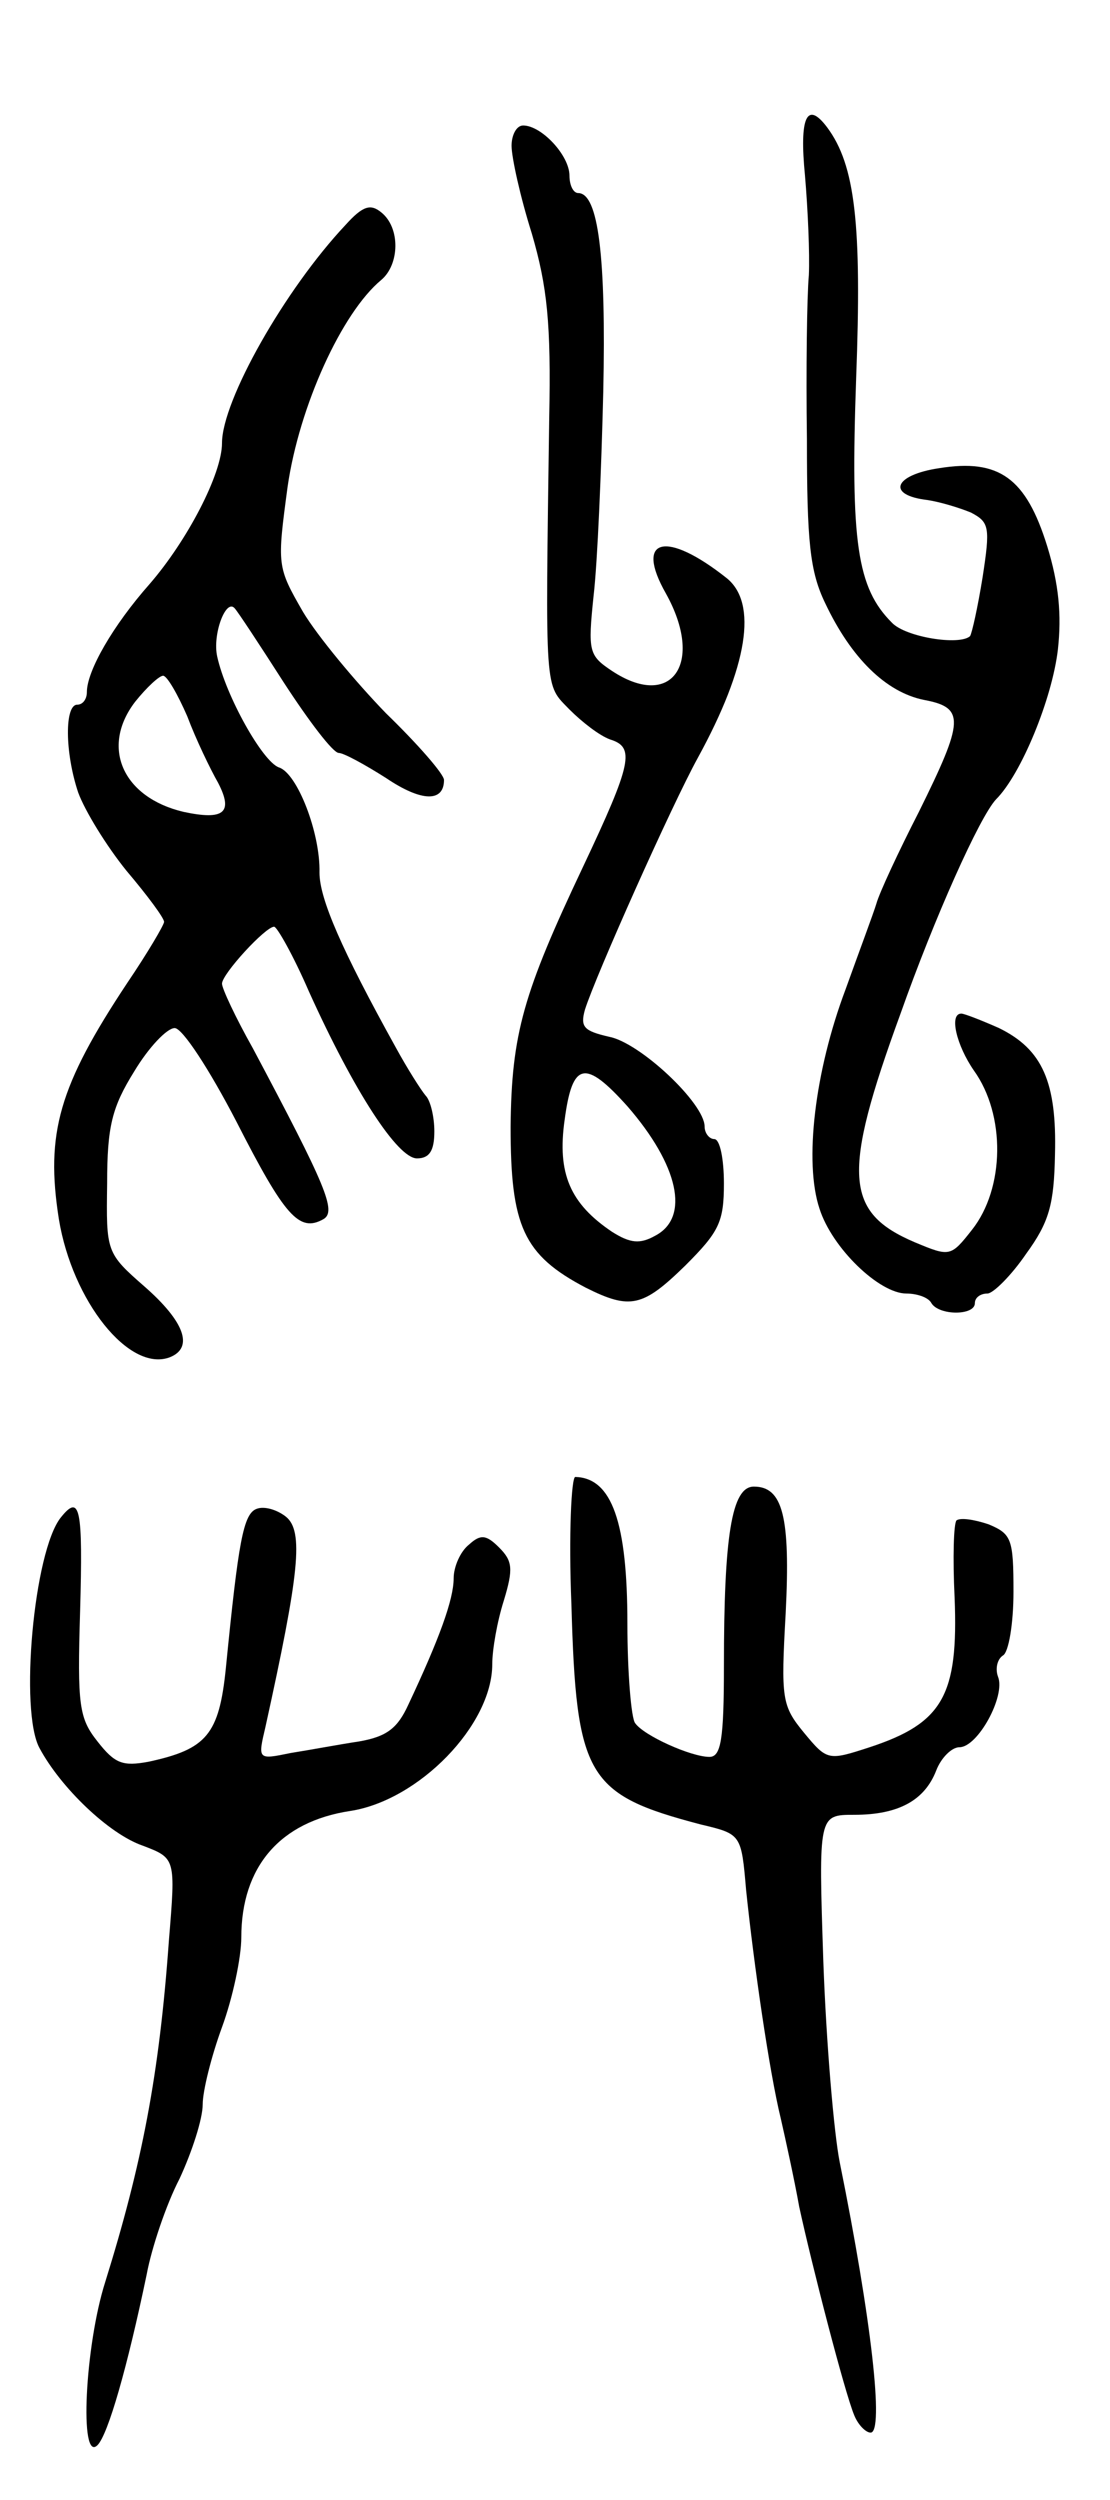 <svg version="1.0" xmlns="http://www.w3.org/2000/svg"
 width="115pt" height="259pt" viewBox="0 0 115 259"
 preserveAspectRatio="xMidYMid meet">
<g transform="translate(0,259) scale(0.1,-0.1)"
fill="#000000" stroke="none">
<path d="M834 2408 c3 -35 5 -81 4 -103 -2 -22 -3 -98 -2 -170 0 -106 3 -137
19 -170 27 -57 63 -92 102 -100 43 -8 42 -21 -5 -116 -21 -41 -41 -84 -44 -95
-3 -10 -18 -50 -32 -89 -32 -85 -43 -179 -27 -227 13 -41 62 -88 90 -88 11 0
23 -4 26 -10 8 -13 45 -13 45 0 0 6 6 10 13 10 6 0 25 19 40 41 24 33 29 51
30 103 2 75 -13 109 -58 131 -18 8 -36 15 -39 15 -13 0 -5 -33 13 -59 33 -46
32 -122 -2 -165 -22 -28 -23 -28 -59 -13 -73 31 -76 70 -15 237 35 99 82 204
99 222 26 26 58 104 64 155 4 36 1 68 -11 107 -22 71 -50 91 -112 81 -47 -7
-55 -28 -12 -33 13 -2 33 -8 45 -13 19 -10 20 -15 12 -67 -5 -31 -11 -58 -13
-61 -11 -10 -67 -1 -81 14 -36 36 -43 83 -37 253 6 160 -1 221 -30 260 -21 28
-29 11 -23 -50z"/>
<path d="M530 2439 c0 -12 9 -53 21 -91 16 -55 20 -93 18 -191 -4 -289 -5
-275 21 -302 13 -13 31 -27 42 -31 26 -8 23 -24 -28 -132 -62 -131 -74 -173
-75 -269 0 -103 13 -133 78 -167 46 -23 59 -20 103 23 35 35 40 45 40 85 0 25
-4 46 -10 46 -5 0 -10 6 -10 13 0 24 -67 87 -99 93 -26 6 -30 10 -25 28 11 35
90 212 117 261 52 95 62 160 30 186 -63 50 -96 42 -63 -16 40 -72 6 -121 -56
-80 -24 16 -25 20 -19 78 4 34 8 129 10 211 3 140 -5 206 -26 206 -5 0 -9 8
-9 18 0 21 -29 52 -48 52 -7 0 -12 -10 -12 -21z m120 -995 c53 -61 65 -115 29
-134 -16 -9 -26 -8 -45 4 -43 29 -57 60 -49 116 8 60 21 63 65 14z"/>
<path d="M358 2357 c-63 -67 -128 -182 -128 -226 0 -32 -36 -101 -75 -146 -38
-43 -65 -90 -65 -112 0 -7 -4 -13 -10 -13 -13 0 -13 -49 1 -91 7 -19 29 -55
50 -81 22 -26 39 -49 39 -53 0 -3 -17 -32 -38 -63 -71 -107 -85 -156 -71 -245
14 -85 73 -159 115 -143 25 10 15 37 -26 73 -40 35 -40 36 -39 107 0 59 5 79
28 116 15 25 34 45 42 45 8 0 36 -43 64 -97 50 -98 65 -115 90 -101 14 8 3 34
-73 177 -18 32 -32 62 -32 67 0 10 45 59 54 59 3 0 20 -30 36 -67 47 -104 92
-173 112 -173 13 0 18 8 18 28 0 15 -4 32 -9 37 -5 6 -19 28 -31 50 -56 101
-79 154 -79 181 1 41 -23 103 -42 109 -17 6 -55 74 -64 115 -5 23 9 60 18 50
3 -3 26 -38 51 -77 26 -40 51 -73 57 -73 5 0 27 -12 49 -26 37 -25 60 -25 60
-2 0 6 -27 37 -60 69 -32 33 -71 80 -86 105 -27 47 -27 48 -16 130 12 83 56
180 97 214 19 16 20 54 0 70 -11 9 -19 7 -37 -13z m-164 -509 c9 -24 24 -55
32 -69 16 -31 6 -39 -36 -30 -63 15 -86 67 -50 114 12 15 25 27 29 27 4 0 15
-19 25 -42z"/>
<path d="M592 928 c5 -179 16 -197 134 -228 42 -10 42 -10 47 -68 8 -77 24
-188 36 -237 5 -22 14 -63 19 -91 13 -60 47 -192 57 -216 4 -10 12 -18 17 -18
14 0 1 117 -32 280 -6 30 -14 124 -17 208 -5 152 -5 152 32 152 46 0 73 15 85
46 5 13 16 24 24 24 19 0 48 53 40 73 -3 8 -1 18 5 22 6 3 11 33 11 66 0 55
-2 60 -26 70 -15 5 -29 7 -33 4 -3 -3 -4 -39 -2 -80 4 -101 -12 -130 -88 -155
-43 -14 -44 -14 -68 15 -23 28 -24 35 -19 124 5 100 -3 131 -33 131 -23 0 -31
-51 -31 -186 0 -76 -3 -94 -15 -94 -19 0 -68 22 -77 35 -4 5 -8 52 -8 103 0
105 -16 151 -54 152 -4 0 -7 -60 -4 -132z"/>
<path d="M63 1018 c-28 -35 -43 -201 -22 -239 22 -41 72 -89 107 -101 34 -13
34 -13 27 -98 -10 -140 -28 -232 -66 -354 -21 -66 -27 -188 -8 -169 11 11 31
81 51 177 5 27 20 72 34 99 13 28 24 62 24 77 0 14 9 50 20 80 11 30 20 72 20
93 0 73 40 120 113 131 71 11 147 89 147 152 0 15 5 44 12 66 10 33 9 41 -5
55 -13 13 -19 14 -31 3 -9 -7 -16 -23 -16 -35 0 -22 -15 -63 -47 -131 -11 -24
-22 -33 -51 -38 -20 -3 -52 -9 -71 -12 -34 -7 -34 -7 -26 27 35 159 40 203 21
218 -9 7 -22 11 -30 8 -14 -5 -19 -34 -32 -165 -7 -69 -20 -84 -80 -97 -27 -5
-35 -2 -53 21 -19 24 -21 37 -18 135 3 107 0 122 -20 97z"/>
</g>
</svg>
